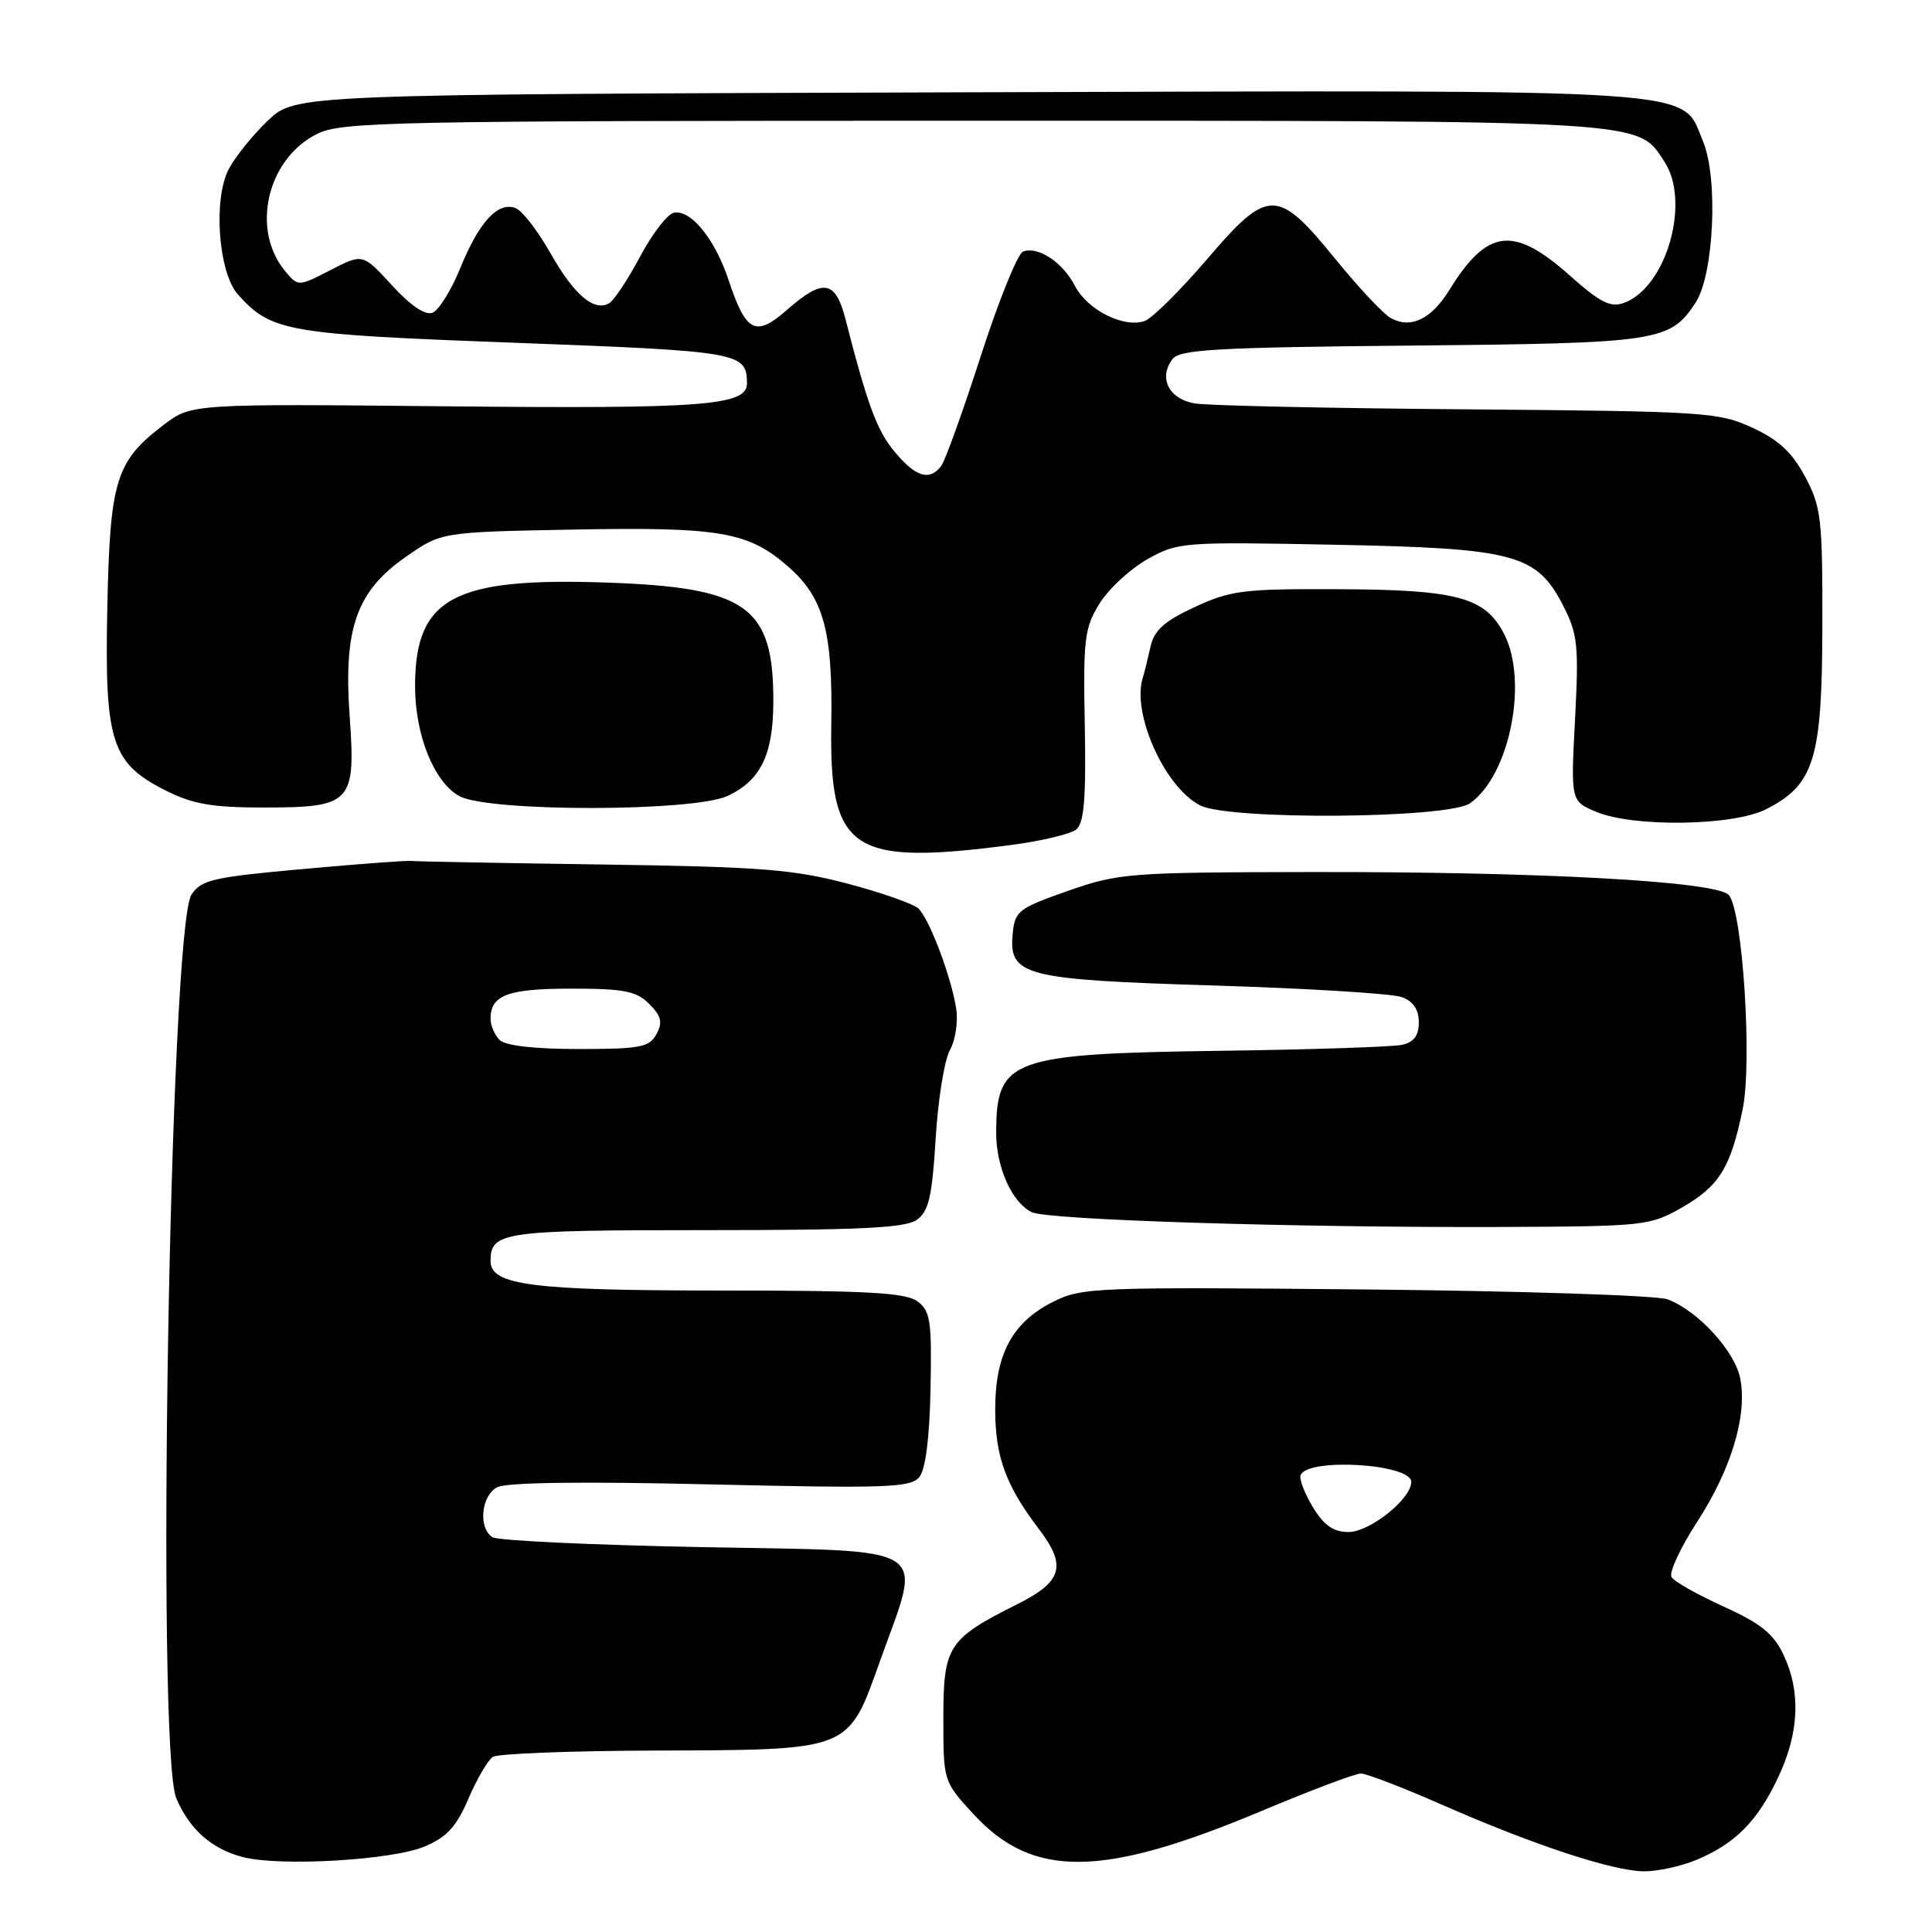 <?xml version="1.0" encoding="UTF-8" standalone="no"?>
<!DOCTYPE svg PUBLIC "-//W3C//DTD SVG 1.1//EN" "http://www.w3.org/Graphics/SVG/1.1/DTD/svg11.dtd" >
<svg xmlns="http://www.w3.org/2000/svg" xmlns:xlink="http://www.w3.org/1999/xlink" version="1.1" viewBox="0 0 256 256">
 <g >
 <path fill="currentColor"
d=" M 224.77 246.45 C 229.93 244.30 232.88 241.32 235.62 235.50 C 238.41 229.59 238.64 224.15 236.32 219.26 C 235.00 216.47 233.29 215.10 228.39 212.88 C 224.96 211.32 221.85 209.57 221.49 208.98 C 221.12 208.39 222.64 205.12 224.85 201.70 C 229.39 194.71 231.53 187.63 230.60 182.70 C 229.92 179.07 225.00 173.69 220.97 172.17 C 219.58 171.65 201.58 171.06 180.97 170.86 C 145.10 170.52 143.33 170.59 139.53 172.50 C 134.09 175.24 131.83 179.50 131.87 186.93 C 131.90 193.08 133.30 196.87 137.65 202.59 C 141.39 207.51 140.79 209.57 134.75 212.59 C 125.61 217.17 125.00 218.11 125.00 227.70 C 125.00 236.04 125.00 236.04 129.01 240.40 C 136.89 248.94 146.06 248.83 167.24 239.93 C 173.70 237.22 179.58 235.00 180.32 235.00 C 181.05 235.00 185.90 236.86 191.08 239.14 C 203.16 244.45 213.62 247.90 217.78 247.96 C 219.59 247.98 222.73 247.30 224.77 246.45 Z  M 56.27 244.67 C 59.21 243.43 60.48 242.05 62.08 238.31 C 63.21 235.69 64.66 233.20 65.31 232.79 C 65.97 232.37 75.50 232.00 86.50 231.96 C 112.98 231.86 112.30 232.13 116.64 220.00 C 122.22 204.41 124.08 205.59 93.00 205.00 C 78.42 204.72 65.94 204.14 65.25 203.69 C 63.35 202.46 63.75 198.20 65.87 197.07 C 67.08 196.42 77.19 196.29 94.12 196.69 C 117.35 197.23 120.66 197.12 121.80 195.74 C 122.64 194.72 123.17 190.61 123.30 184.02 C 123.48 174.98 123.28 173.70 121.56 172.43 C 120.00 171.28 114.83 171.00 95.46 171.00 C 70.47 171.00 65.00 170.30 65.00 167.10 C 65.00 163.22 66.55 163.00 93.51 163.00 C 114.21 163.00 120.01 162.71 121.52 161.61 C 123.07 160.48 123.52 158.49 123.98 150.86 C 124.29 145.71 125.14 140.44 125.87 139.14 C 126.60 137.84 126.97 135.36 126.70 133.64 C 126.04 129.41 123.15 121.76 121.69 120.38 C 121.03 119.76 116.78 118.27 112.24 117.07 C 105.08 115.19 100.74 114.85 79.74 114.55 C 66.41 114.36 55.05 114.15 54.50 114.08 C 53.95 114.00 47.50 114.48 40.16 115.15 C 28.22 116.22 26.67 116.58 25.37 118.55 C 22.49 122.95 20.66 231.90 23.36 238.28 C 25.11 242.41 28.07 245.02 32.21 246.08 C 37.16 247.35 51.97 246.48 56.27 244.67 Z  M 222.85 160.01 C 227.81 157.17 229.31 154.76 230.91 146.99 C 232.20 140.73 230.92 120.82 229.09 118.61 C 227.57 116.78 204.11 115.49 173.50 115.55 C 149.60 115.59 148.19 115.70 141.50 118.05 C 134.97 120.34 134.48 120.71 134.19 123.69 C 133.65 129.31 135.59 129.81 161.00 130.59 C 173.38 130.97 184.51 131.66 185.75 132.12 C 187.26 132.68 188.00 133.77 188.00 135.46 C 188.00 137.24 187.35 138.10 185.75 138.45 C 184.51 138.72 173.60 139.08 161.50 139.24 C 133.88 139.63 132.00 140.32 132.00 150.13 C 132.00 154.68 134.10 159.36 136.71 160.62 C 138.84 161.65 171.67 162.68 199.00 162.58 C 217.88 162.50 218.64 162.42 222.85 160.01 Z  M 133.88 111.98 C 137.95 111.45 141.88 110.52 142.62 109.90 C 143.65 109.04 143.92 105.77 143.74 96.14 C 143.52 84.62 143.70 83.19 145.70 79.96 C 146.91 78.02 149.76 75.38 152.04 74.10 C 156.07 71.83 156.69 71.79 176.84 72.18 C 200.84 72.65 203.64 73.41 207.19 80.37 C 209.05 84.03 209.21 85.61 208.70 95.31 C 208.13 106.16 208.13 106.16 211.53 107.58 C 216.46 109.64 229.61 109.44 233.97 107.25 C 240.40 104.00 241.44 100.65 241.47 83.02 C 241.50 68.69 241.32 67.17 239.19 63.17 C 237.46 59.93 235.68 58.28 232.19 56.67 C 227.73 54.61 225.91 54.50 194.50 54.24 C 176.35 54.10 160.09 53.75 158.36 53.46 C 154.89 52.90 153.46 50.09 155.36 47.58 C 156.32 46.31 161.20 46.03 187.00 45.79 C 219.84 45.48 221.29 45.26 224.67 40.11 C 227.11 36.37 227.70 23.61 225.65 18.71 C 222.69 11.62 227.47 11.94 128.05 12.23 C 39.11 12.50 39.11 12.50 35.47 16.00 C 33.47 17.93 31.14 20.81 30.31 22.41 C 28.21 26.42 28.94 36.17 31.56 39.06 C 35.98 43.95 37.92 44.29 68.29 45.42 C 98.08 46.54 98.94 46.69 98.98 50.77 C 99.02 53.75 93.42 54.18 59.43 53.84 C 25.37 53.50 25.37 53.50 21.68 56.30 C 15.34 61.13 14.57 63.62 14.22 80.50 C 13.85 98.33 14.74 101.11 21.96 104.75 C 25.54 106.55 28.10 107.00 34.88 107.00 C 46.61 107.00 47.15 106.42 46.33 94.89 C 45.50 83.21 47.24 78.32 53.84 73.74 C 58.50 70.50 58.50 70.50 76.00 70.17 C 95.44 69.81 99.18 70.46 104.46 75.10 C 109.15 79.21 110.35 83.62 110.15 95.92 C 109.88 112.78 112.76 114.72 133.88 111.98 Z  M 194.78 106.44 C 200.03 102.77 202.54 90.28 199.30 84.00 C 196.78 79.11 193.06 78.12 177.00 78.07 C 164.75 78.02 163.02 78.24 158.28 80.45 C 154.26 82.32 152.93 83.52 152.45 85.69 C 152.11 87.23 151.65 89.10 151.42 89.83 C 149.94 94.55 154.36 104.36 159.03 106.72 C 162.93 108.70 191.89 108.47 194.78 106.44 Z  M 96.45 105.45 C 100.77 103.41 102.43 100.02 102.47 93.16 C 102.54 80.34 99.05 77.83 80.28 77.19 C 60.03 76.50 55.00 79.24 55.00 90.93 C 55.00 97.41 57.53 103.67 60.87 105.49 C 64.77 107.61 91.97 107.58 96.45 105.45 Z  M 173.99 199.75 C 172.90 197.96 172.15 196.05 172.33 195.50 C 173.10 193.12 187.00 193.94 187.00 196.36 C 187.00 198.62 181.51 203.00 178.68 203.00 C 176.70 203.00 175.44 202.13 173.99 199.75 Z  M 66.20 137.80 C 65.54 137.14 65.00 135.88 65.00 135.00 C 65.00 131.85 67.27 131.00 75.70 131.00 C 82.70 131.00 84.32 131.32 86.02 133.02 C 87.63 134.63 87.83 135.45 86.99 137.02 C 86.05 138.77 84.87 139.00 76.66 139.00 C 70.79 139.00 66.96 138.56 66.20 137.80 Z  M 118.60 59.93 C 116.22 57.11 114.97 53.76 112.02 42.25 C 110.69 37.11 109.07 36.86 104.29 41.05 C 100.11 44.72 98.85 44.07 96.53 37.08 C 94.72 31.65 91.54 27.74 89.29 28.19 C 88.44 28.36 86.44 30.96 84.83 33.97 C 83.23 36.97 81.40 39.75 80.76 40.15 C 78.77 41.38 76.08 39.11 72.94 33.55 C 71.27 30.59 69.19 27.90 68.31 27.57 C 65.99 26.68 63.47 29.41 61.00 35.50 C 59.80 38.45 58.14 41.11 57.31 41.44 C 56.33 41.81 54.40 40.50 51.93 37.80 C 48.07 33.58 48.07 33.58 43.79 35.79 C 39.50 37.99 39.50 37.99 37.78 35.92 C 33.21 30.42 35.38 21.06 42.00 17.75 C 45.25 16.13 51.50 16.00 128.78 16.00 C 219.11 16.00 216.90 15.87 220.55 21.43 C 224.04 26.76 220.82 38.04 215.22 40.12 C 213.40 40.79 212.07 40.12 207.96 36.47 C 200.54 29.87 197.07 30.30 192.05 38.42 C 189.65 42.31 186.92 43.61 184.27 42.14 C 183.30 41.60 180.00 38.08 176.95 34.33 C 169.24 24.86 168.05 24.86 159.91 34.38 C 156.38 38.50 152.68 42.17 151.68 42.53 C 148.93 43.51 144.09 41.08 142.44 37.89 C 140.82 34.75 137.54 32.58 135.55 33.34 C 134.85 33.61 132.33 39.83 129.96 47.17 C 127.60 54.50 125.23 61.06 124.71 61.75 C 123.18 63.76 121.36 63.22 118.60 59.93 Z "/>
</g>
</svg>
